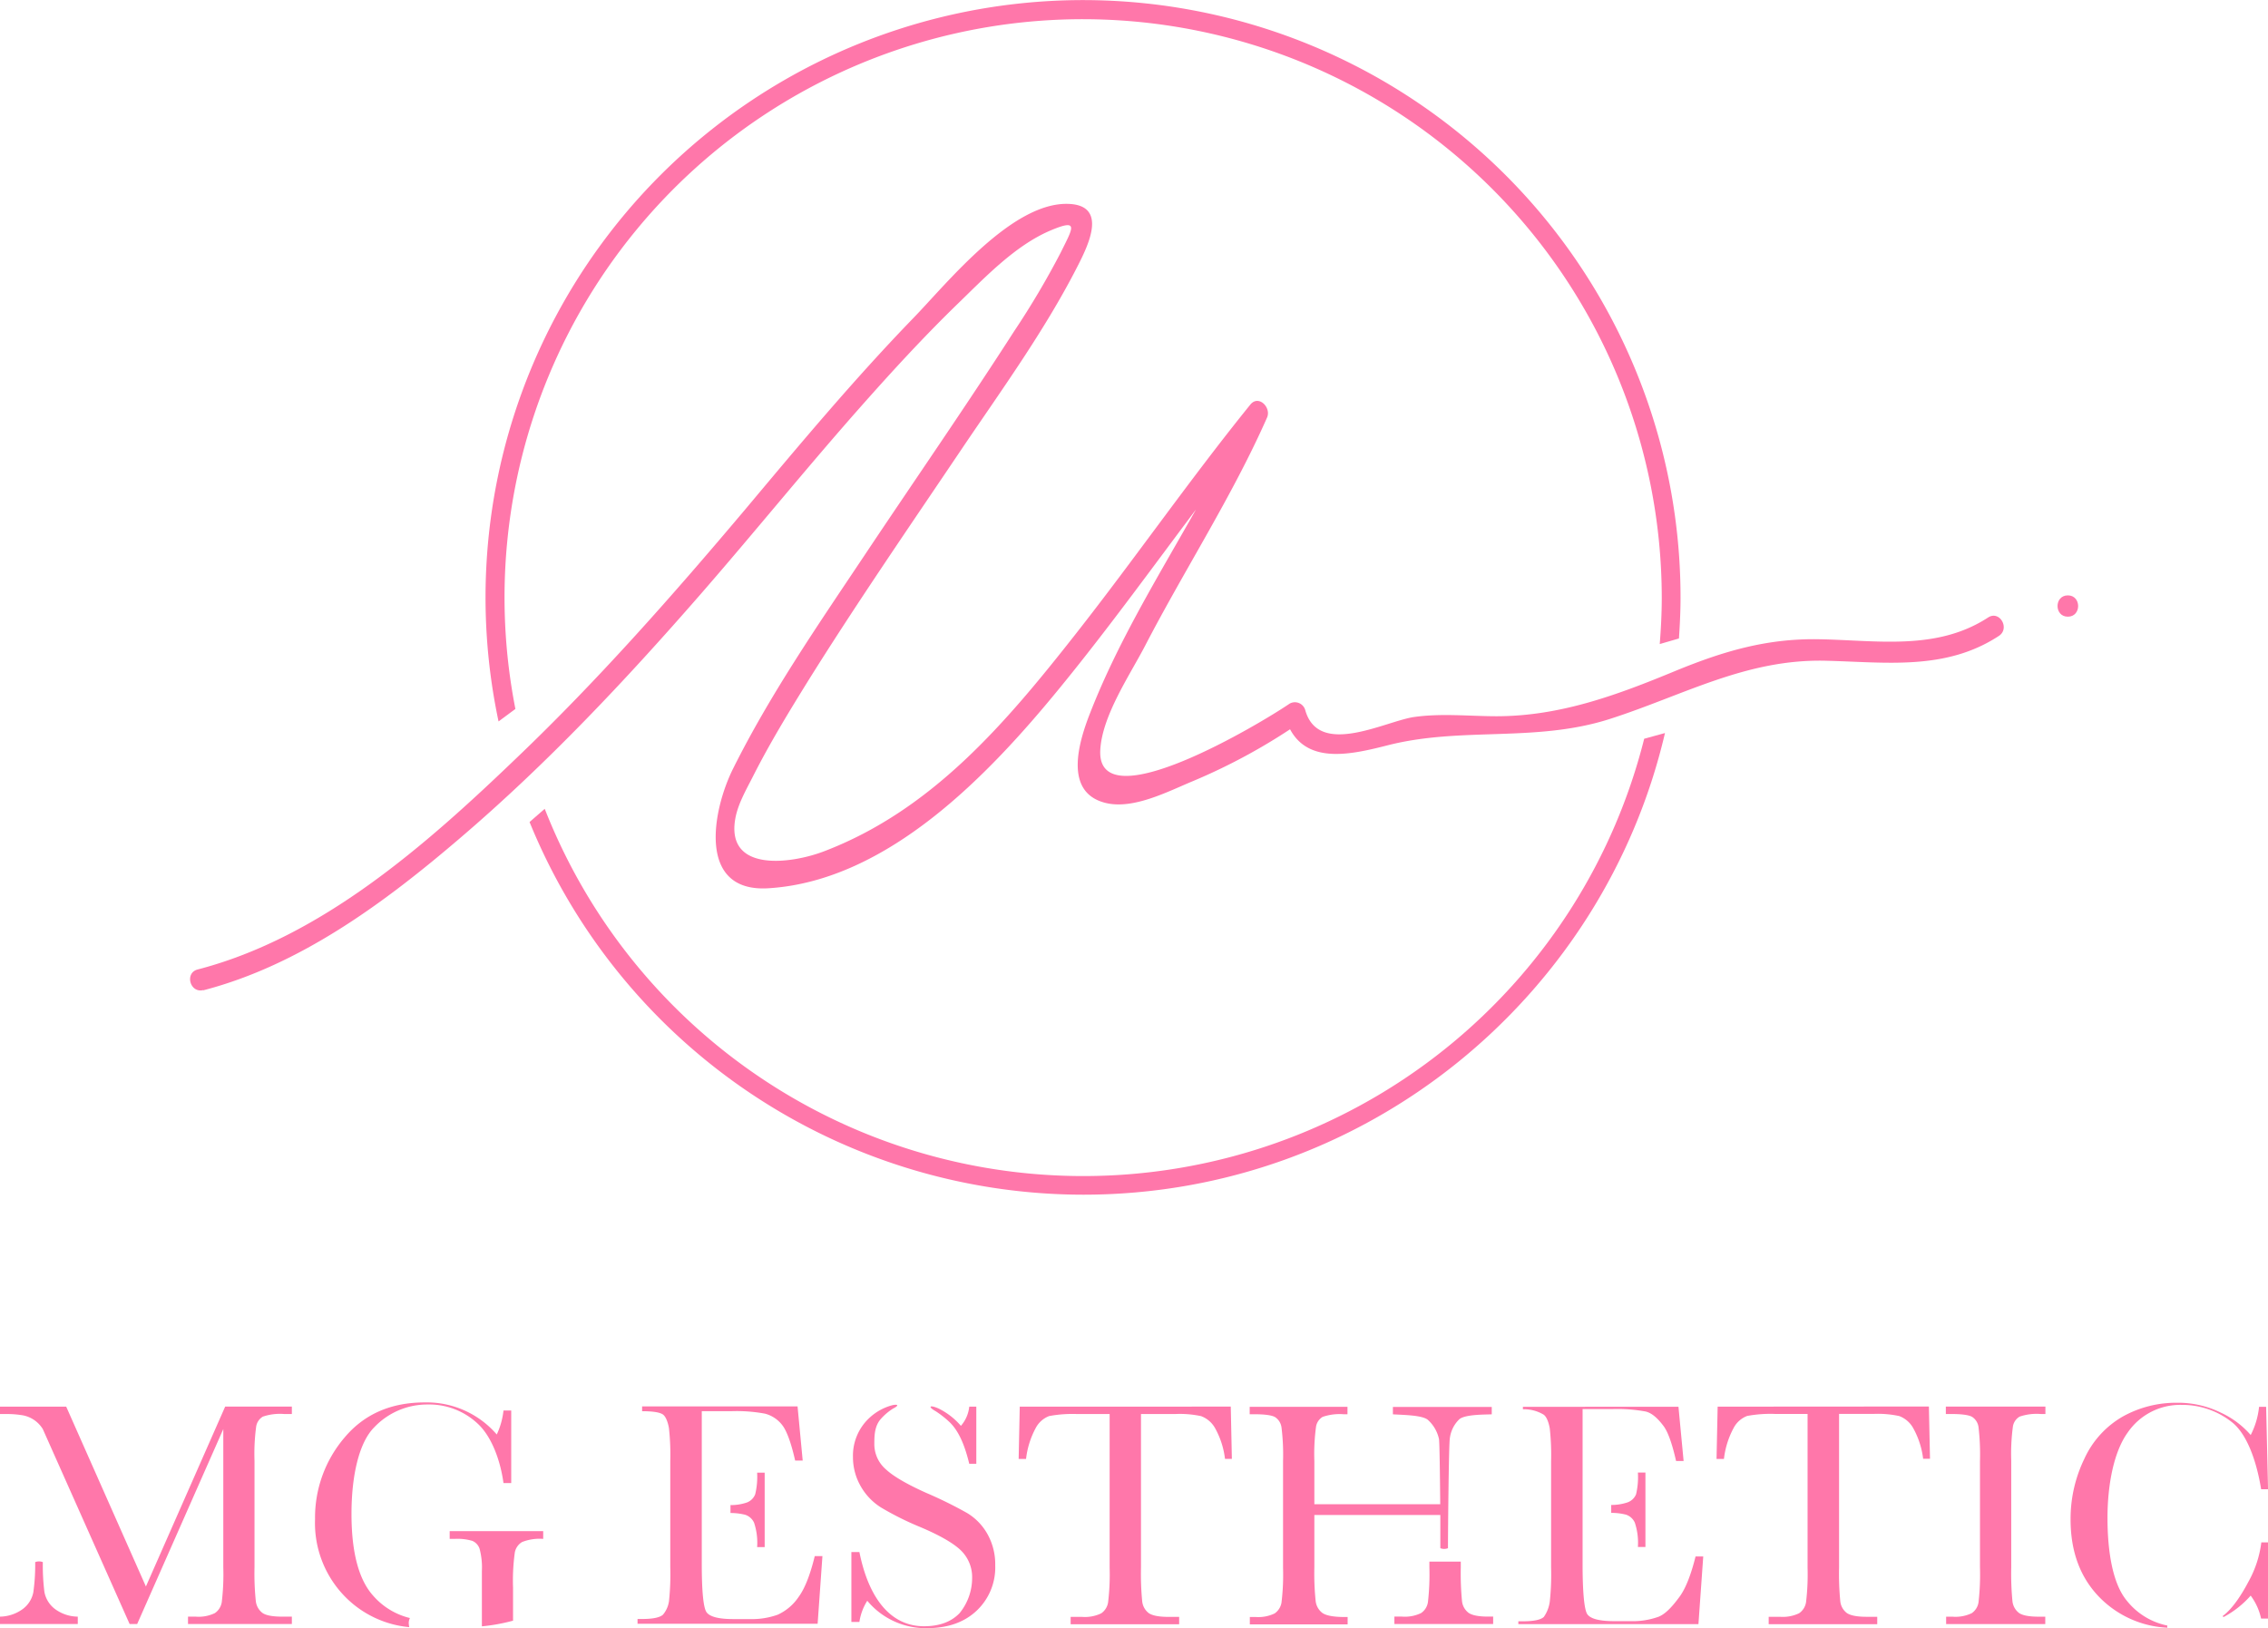 <svg xmlns="http://www.w3.org/2000/svg" viewBox="0 0 472.39 339.18"><defs><style>.cls-1{fill:#f7a;}</style></defs><title>Asset 3</title><g id="Layer_2" data-name="Layer 2"><g id="Слой_1" data-name="Слой 1"><path class="cls-1" d="M42.31,206.33C62.6,201.06,80.18,188,95.88,174.56c18-15.38,34.3-32.71,49.85-50.54,11.06-12.69,21.64-25.78,32.77-38.41,6.83-7.74,13.81-15.38,21.23-22.56,5.54-5.37,11.75-11.9,19-15,6.14-2.61,4.75-.59,2.21,4.55a174.11,174.11,0,0,1-9.75,16.47C201,84.93,190.29,100.35,179.86,116c-9.55,14.31-19.49,28.72-27.18,44.16-4.29,8.61-7.57,25.82,7.36,24.9,24.86-1.53,45.93-23.68,60.63-41.66,14.88-18.19,28.11-37.66,42.89-55.93l-3.49-2.69c-9.67,21.88-24.29,41.39-33,63.73-2.36,6-5.62,16.55,3.16,18.76,5.8,1.46,13.07-2.39,18.21-4.52a123.52,123.52,0,0,0,22.42-12.27l-3.26-1.33c3,10.59,13.22,8.21,21.45,6.12,15.37-3.92,30.82-.52,46.28-5.49s28.38-12.54,45-12.12c12.59.31,24.93,2.08,36-5.17,2.38-1.56.16-5.41-2.24-3.84-10.75,7-23.19,4.73-35.31,4.53C368,133,359,135.66,349.08,139.73c-12.08,5-24,9.47-37.31,9.49-5.75,0-11.5-.65-17.23.16-6,.86-19.9,8.5-22.68-1.45a2.24,2.24,0,0,0-3.26-1.33c-5.83,4-40.16,24.62-39.43,9.71.35-7.15,6.14-15.62,9.34-21.78,8.25-15.91,18.15-31.13,25.4-47.54.92-2.08-1.76-4.83-3.49-2.69-12.61,15.59-24.05,32.1-36.44,47.87-14.46,18.4-29.8,36.59-52.37,45.2-6.88,2.63-20.39,4.4-18.47-6.75.53-3.1,2.3-6.11,3.71-8.9,3.47-6.86,7.49-13.45,11.55-20C178.5,125.57,189.33,109.84,200,94c8.46-12.56,17.62-25.12,24.5-38.65,2.24-4.41,6.21-12.56-1.93-12.87-11.73-.45-25.21,16.43-32.3,23.75-12.31,12.71-23.66,26.31-35,39.84-15.17,18-30.8,35.74-47.84,52-18.75,18-40.52,37.23-66.26,43.91-2.77.72-1.59,5,1.18,4.29"/><path class="cls-1" d="M430.7,128.48c2.86,0,2.86-4.44,0-4.44s-2.86,4.44,0,4.44"/><path class="cls-1" d="M342.46,153.91a120.47,120.47,0,0,1-229,14.6l-3.16,2.75A124.63,124.63,0,0,0,225.62,248.9c58.89,0,108.33-41.14,121.17-96.18Z"/><path class="cls-1" d="M225.62,4a120.63,120.63,0,0,1,120.5,120.5c0,3.26-.17,6.48-.42,9.68l4-1.16c.19-2.82.33-5.65.33-8.52a124.45,124.45,0,1,0-246.19,25.8l3.51-2.6A120.46,120.46,0,0,1,225.62,4"/><path class="cls-1" d="M212.4,293.06l-.23,10.89h1.54a17.83,17.83,0,0,1,2-6.41,5.28,5.28,0,0,1,2.82-2.52,26.55,26.55,0,0,1,5.88-.42h6.71v32a48.12,48.12,0,0,1-.32,7.23,3.41,3.41,0,0,1-1.43,2.29,7.85,7.85,0,0,1-4,.74H223v1.54H245.6v-1.54h-2.21q-3,0-4.14-.8a3.54,3.54,0,0,1-1.35-2.47,59.5,59.5,0,0,1-.25-7v-32h7.28a21,21,0,0,1,5.25.45,5.56,5.56,0,0,1,2.87,2.44,17.39,17.39,0,0,1,2.1,6.46h1.43l-.23-10.89Z"/><path class="cls-1" d="M357.76,293.06l-.23,10.89h1.54a17.83,17.83,0,0,1,2-6.41A5.29,5.29,0,0,1,363.9,295a26.53,26.53,0,0,1,5.88-.42h6.71v32a48.37,48.37,0,0,1-.32,7.23,3.42,3.42,0,0,1-1.44,2.29,7.85,7.85,0,0,1-4,.74h-2.34v1.54H391v-1.54h-2.21q-3,0-4.14-.8a3.53,3.53,0,0,1-1.35-2.47,59.18,59.18,0,0,1-.25-7v-32h7.28a20.93,20.93,0,0,1,5.25.45,5.55,5.55,0,0,1,2.87,2.44,17.4,17.4,0,0,1,2.11,6.46h1.43l-.23-10.89Z"/><path class="cls-1" d="M405.29,294.59h1q3.44,0,4.47.6a3,3,0,0,1,1.34,2.17,48.61,48.61,0,0,1,.3,7v22.21a51.15,51.15,0,0,1-.3,7.23,3.35,3.35,0,0,1-1.42,2.29,7.84,7.84,0,0,1-4,.73h-1.33v1.54H426v-1.54h-1.34q-3.07,0-4.16-.8a3.55,3.55,0,0,1-1.34-2.46,59.48,59.48,0,0,1-.25-7V304.34a42.55,42.55,0,0,1,.35-7.15,2.91,2.91,0,0,1,1.39-2.05,11,11,0,0,1,4.38-.55h1v-1.54H405.29Z"/><path class="cls-1" d="M9.25,331.67a44.49,44.49,0,0,1-.33-6.22,2.18,2.18,0,0,0-1.59,0,41.22,41.22,0,0,1-.39,6.3,5.72,5.72,0,0,1-2.22,3.49A8.26,8.26,0,0,1,0,336.81v1.54H16.2v-1.54a8.1,8.1,0,0,1-4.88-1.69A5.78,5.78,0,0,1,9.25,331.67Z"/><path class="cls-1" d="M30.39,330.53l-16.6-37.47H0v1.54H1.24a19.08,19.08,0,0,1,3.14.21,6.22,6.22,0,0,1,4.54,2.93L27,338.35h1.57l17.94-40.62v28.82a48.18,48.18,0,0,1-.32,7.23,3.4,3.4,0,0,1-1.43,2.29,7.76,7.76,0,0,1-4,.74h-1.6v1.54H60.79v-1.54h-2q-3.07,0-4.16-.8a3.61,3.61,0,0,1-1.35-2.46,55.64,55.64,0,0,1-.27-7V304.34a42.54,42.54,0,0,1,.35-7.15,2.91,2.91,0,0,1,1.39-2.05,11,11,0,0,1,4.37-.55h1.67v-1.54H46.9Z"/><path class="cls-1" d="M89.08,292.61a14.76,14.76,0,0,1,10.5,4.07c2.88,2.72,4.65,7.65,5.29,12.3h1.61V293.86h-1.61a15.77,15.77,0,0,1-1.4,5,19.25,19.25,0,0,0-15-6.68q-10.56,0-16.7,7.31a25.68,25.68,0,0,0-6.15,17A21.88,21.88,0,0,0,72,332.78,21.51,21.51,0,0,0,85.24,339a5.65,5.65,0,0,1-.11-.9,2.5,2.5,0,0,1,.25-1,14.75,14.75,0,0,1-7.59-4.58q-4.57-5-4.58-17.08c0-8.06,1.58-14.92,4.74-18.08A15.23,15.23,0,0,1,89.08,292.61Z"/><path class="cls-1" d="M93.66,320.61h1.07a10.89,10.89,0,0,1,3.67.42,2.75,2.75,0,0,1,1.49,1.64,15,15,0,0,1,.48,4.61h0v9.21l0,2.34a38.87,38.87,0,0,0,6.49-1.18v-2h0V330.8a42.8,42.8,0,0,1,.37-7.37,3.22,3.22,0,0,1,1.52-2.17,10,10,0,0,1,4.39-.65V319H93.66Z"/><path class="cls-1" d="M157.3,311.31a3,3,0,0,1-1.74,1.72,10.35,10.35,0,0,1-3.41.54v1.65a12.4,12.4,0,0,1,3.07.37,3.07,3.07,0,0,1,1.85,1.67,13.24,13.24,0,0,1,.63,5.06h1.57v-15.5h-1.57A15.61,15.61,0,0,1,157.3,311.31Z"/><path class="cls-1" d="M166.39,332.63A10.52,10.52,0,0,1,162,336.4a16,16,0,0,1-5.88.92h-3.37q-4.54,0-5.58-1.42c-.69-.95-1-4.61-1-10v-6h0V307.42h0V294h6.28a32.4,32.4,0,0,1,6.88.52A6.63,6.63,0,0,1,163,297c1,1.33,1.91,4.14,2.62,7.3h1.57l-1.07-11.29H133.74v1q3.27,0,4.29.65c.68.44,1.11,1.77,1.3,2.86a50.44,50.44,0,0,1,.28,6.81v22.21a52.9,52.9,0,0,1-.27,7.06,5.62,5.62,0,0,1-1.25,2.8q-1,.9-4.36.9h-.94v1h37.51l1-14.1h-1.6C168.88,327.59,167.78,330.73,166.39,332.63Z"/><path class="cls-1" d="M194.87,294a20.4,20.4,0,0,1,2.82,2.2c2.15,2,3.35,5.31,4.19,8.76h1.47V293.06h-1.47a7.15,7.15,0,0,1-1.74,4,14.51,14.51,0,0,0-4.73-3.65C193.52,292.6,193.29,293.13,194.87,294Z"/><path class="cls-1" d="M201.43,315.22a87.36,87.36,0,0,0-8.5-4.19q-6.11-2.74-8.45-4.94a6.93,6.93,0,0,1-2.37-5.31c0-1.74.06-3.66,1.32-5.12a11.58,11.58,0,0,1,2.65-2.24c1-.49,1.19-.93-.15-.68a11.18,11.18,0,0,0-4.91,2.72,10.72,10.72,0,0,0-3.36,8.07,12.15,12.15,0,0,0,1.55,6,12.46,12.46,0,0,0,4.33,4.56,62,62,0,0,0,8.22,4.09q6.11,2.6,8.42,4.87a7.76,7.76,0,0,1,2.3,5.71,11.6,11.6,0,0,1-2.62,7.33q-2.62,2.72-7.4,2.72c-7.08,0-11.57-6-13.46-15.46h-1.67v14.56H179a11.39,11.39,0,0,1,1.64-4.41,15.81,15.81,0,0,0,12.43,5.71q6.48,0,10.35-3.64a12.38,12.38,0,0,0,3.87-9.45,12.83,12.83,0,0,0-1.6-6.48A11.85,11.85,0,0,0,201.43,315.22Z"/><path class="cls-1" d="M340.77,311.31A3,3,0,0,1,339,313a10.35,10.35,0,0,1-3.41.54v1.65a12.4,12.4,0,0,1,3.07.37,3.07,3.07,0,0,1,1.85,1.67,13.23,13.23,0,0,1,.64,5.06h1.57v-15.5h-1.57A15.59,15.59,0,0,1,340.77,311.31Z"/><path class="cls-1" d="M349.85,332.63c-1.39,1.9-2.86,3.59-4.39,4.2a16,16,0,0,1-5.88.92h-3.37q-4.54,0-5.58-1.42c-.69-.95-1-5-1-10.41v-6h0V307.42h0V293.56h6.28a32.39,32.39,0,0,1,6.88.52c1.43.35,2.66,1.64,3.69,3s1.91,4.14,2.62,7.3h1.57l-1.07-11.29H317.2v.51a8,8,0,0,1,4.29,1.11c.68.44,1.11,1.77,1.3,2.86a50.44,50.44,0,0,1,.28,6.81v22.21a52.9,52.9,0,0,1-.27,7.06,7.23,7.23,0,0,1-1.25,3.23q-1,.9-4.36.9h-.94v.59h37.51l1-14.1h-1.6C352.34,327.59,351.24,330.73,349.85,332.63Z"/><path class="cls-1" d="M275.38,336a3.61,3.61,0,0,1-1.35-2.46,55.65,55.65,0,0,1-.27-7V315.63H300c0,3.21,0,5.92,0,6.92a2.19,2.19,0,0,0,1.59,0c0-3,.16-21.69.39-22.89a6.63,6.63,0,0,1,2-4c1.21-.95,4.79-.94,6.73-1h0v-1.54H290.12v1.54h0c2.09.13,6.12.16,7.28,1.15a7.51,7.51,0,0,1,2.32,4c.12.7.2,7.51.26,13.58H273.76v-9a42.55,42.55,0,0,1,.35-7.15,2.91,2.91,0,0,1,1.38-2.05,10.91,10.91,0,0,1,4.34-.55h.83v-1.54H260.29v1.54h.83q3.44,0,4.46.6a3.05,3.05,0,0,1,1.34,2.17,45.92,45.92,0,0,1,.32,7v22.21a48.31,48.31,0,0,1-.32,7.23,3.41,3.41,0,0,1-1.43,2.29,7.84,7.84,0,0,1-4,.74h-1.17v1.54h20.37v-1.54H279.5Q276.46,336.81,275.38,336Z"/><path class="cls-1" d="M305.86,336a3.54,3.54,0,0,1-1.35-2.46,59.81,59.81,0,0,1-.25-7v-1.19h-6.54v1.19a51,51,0,0,1-.3,7.23,3.35,3.35,0,0,1-1.42,2.29,7.75,7.75,0,0,1-4,.74h-1.57v1.54H311v-1.54h-1Q307,336.81,305.86,336Z"/><path class="cls-1" d="M454.39,292.69a16.63,16.63,0,0,1,10.44,3.57c3.08,2.38,5.13,7.86,6.13,14h1.44l-.4-17.17h-1.47a16.53,16.53,0,0,1-1.74,5.88,18.46,18.46,0,0,0-6.16-4.63,20.11,20.11,0,0,0-9.2-2.09,22.77,22.77,0,0,0-11.29,2.87,19.42,19.42,0,0,0-8,8.8,28.61,28.61,0,0,0-2.87,12.64q0,10.22,6.23,16.43a21.21,21.21,0,0,0,13.94,6.13.68.68,0,0,1,0-.45,14.45,14.45,0,0,1-8.42-5.14c-3.05-3.62-4.06-10.49-4.06-17.28,0-7.17,1.4-13.91,4.19-17.77A13.26,13.26,0,0,1,454.39,292.69Z"/><path class="cls-1" d="M468.33,329.51c-1.28,2.44-3.24,5.62-5.4,7.19a1,1,0,0,1,.19.2,19.93,19.93,0,0,0,5.66-4.47,12.19,12.19,0,0,1,2.17,4.78h1.44V321.34H471A22.51,22.51,0,0,1,468.33,329.51Z"/></g></g></svg>